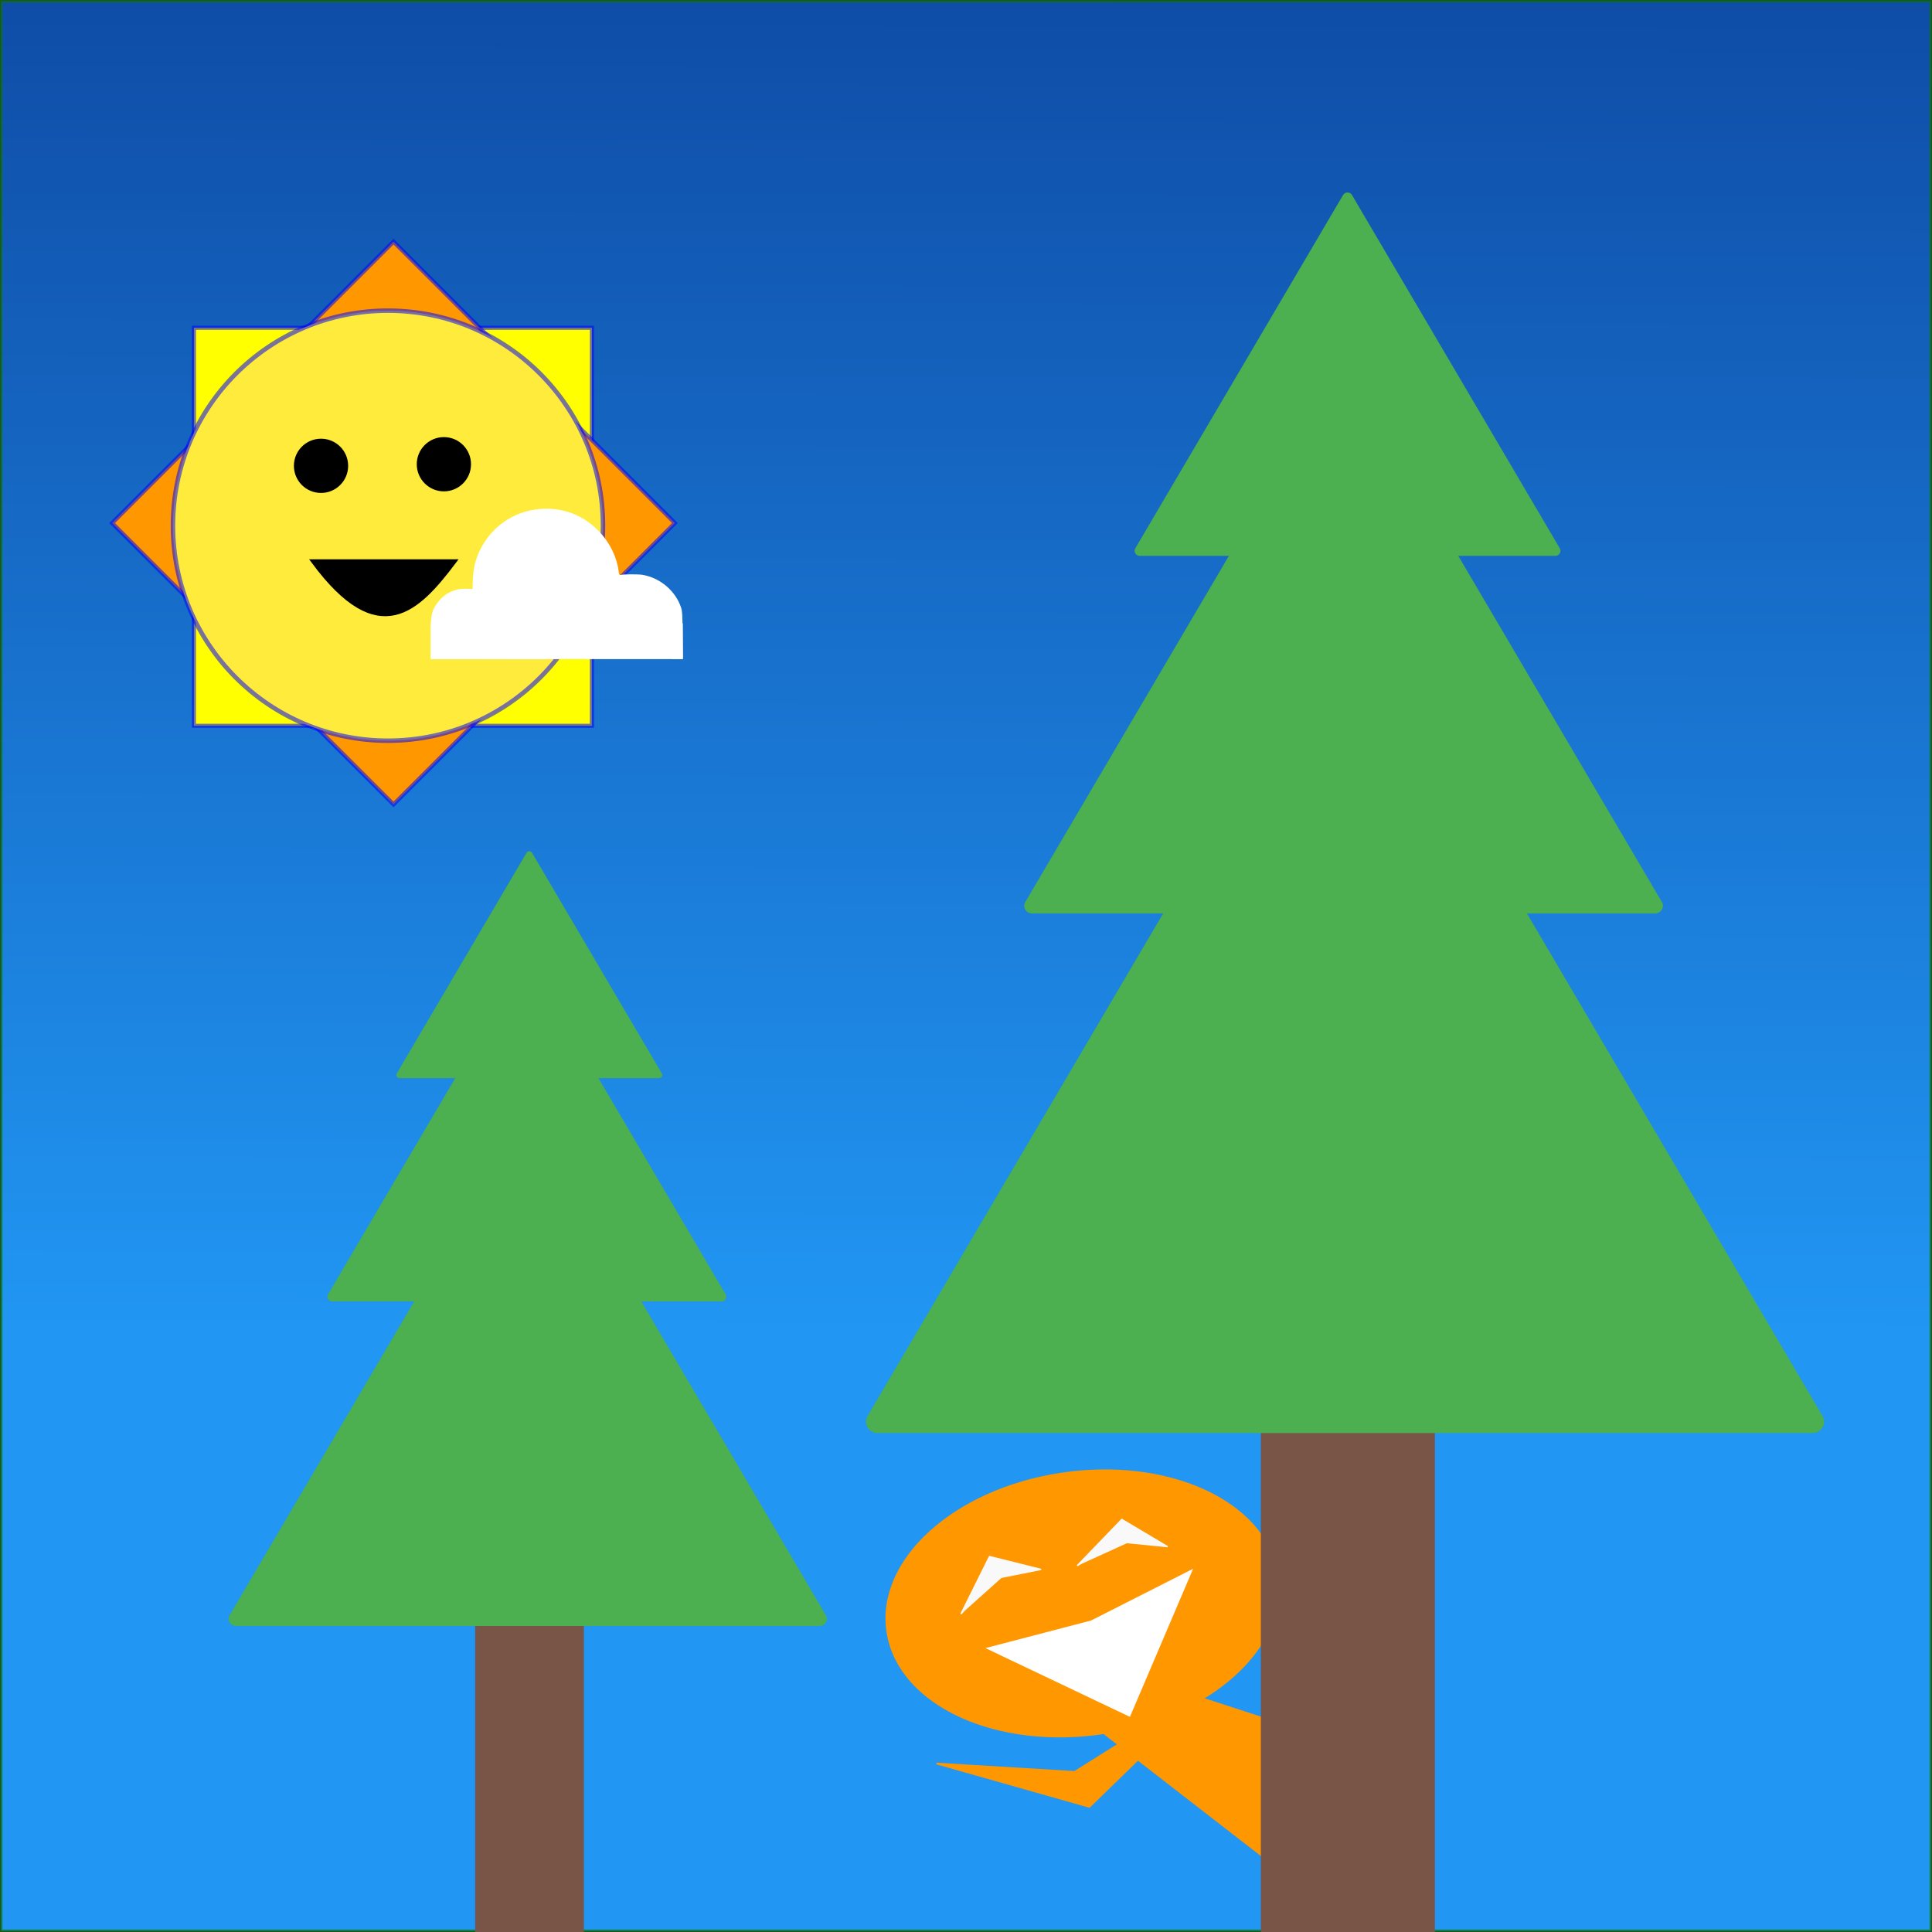 <?xml version="1.0" encoding="UTF-8" standalone="no"?>
<!-- Created with Inkscape (http://www.inkscape.org/) -->

<svg
   xmlns:dc="http://purl.org/dc/elements/1.1/"
   xmlns:cc="http://creativecommons.org/ns#"
   xmlns:rdf="http://www.w3.org/1999/02/22-rdf-syntax-ns#"
   xmlns:svg="http://www.w3.org/2000/svg"
   xmlns="http://www.w3.org/2000/svg"
   xmlns:xlink="http://www.w3.org/1999/xlink"
   xmlns:sodipodi="http://sodipodi.sourceforge.net/DTD/sodipodi-0.dtd"
   xmlns:inkscape="http://www.inkscape.org/namespaces/inkscape"
   width="144"
   height="144"
   viewBox="0 0 144 144"
   id="svg2"
   version="1.1"
   inkscape:version="0.91 r13725"
   sodipodi:docname="icon.svg"
   inkscape:export-filename="C:\Development\Android\Projects\Parks\app\src\main\res\mipmap-mdpi\ic_launcher.png"
   inkscape:export-xdpi="30"
   inkscape:export-ydpi="30">
  <rect x="0" y="0" width="144" height="144" fill="#333333" stroke="none"/>
  <defs
     id="defs4">
    <linearGradient
       gradientTransform="matrix(0.144,0,0,0.256,0.024,0.224)"
       inkscape:collect="always"
       xlink:href="#linearGradient4612"
       id="linearGradient4618"
       x1="481.277"
       y1="386.766"
       x2="481.745"
       y2="-31.575"
       gradientUnits="userSpaceOnUse" />
    <linearGradient
       inkscape:collect="always"
       id="linearGradient4612">
      <stop
         style="stop-color:#2196f3;stop-opacity:1"
         offset="0"
         id="stop4614" />
      <stop
         style="stop-color:#0d47a1;stop-opacity:1"
         offset="1"
         id="stop4616" />
    </linearGradient>
  </defs>
  <sodipodi:namedview
     id="base"
     pagecolor="#ffffff"
     bordercolor="#666666"
     borderopacity="1.0"
     inkscape:pageopacity="0.0"
     inkscape:pageshadow="2"
     inkscape:zoom="1.979899"
     inkscape:cx="83.304014"
     inkscape:cy="15.506797"
     inkscape:document-units="px"
     inkscape:current-layer="layer1"
     showgrid="false"
     units="px"
     showguides="true"
     inkscape:guide-bbox="true"
     inkscape:window-width="1600"
     inkscape:window-height="838"
     inkscape:window-x="-8"
     inkscape:window-y="-8"
     inkscape:window-maximized="1" />
  <g
     inkscape:groupmode="layer"
     id="layer4"
     inkscape:label="sky">
    <rect
       style="display:inline;opacity:1;fill:url(#linearGradient4618);fill-opacity:1;stroke:#008000;stroke-width:0.192;stroke-opacity:0.529"
       id="rect4610"
       width="143.808"
       height="143.808"
       x="0.096"
       y="0.096" />
  </g>
  <g
     inkscape:groupmode="layer"
     id="layer2"
     inkscape:label="person">
    <g
       id="g5378"
       transform="matrix(1.255,0.369,-0.347,1.18,13.96,-55.82)">
      <path
         sodipodi:nodetypes="cccccc"
         inkscape:connector-curvature="0"
         id="path4790"
         d="m 92.161,127.613 -3.135,3.773 -7.686,1.875 9.053,-0.092 2.841,-5.366 z"
         style="fill:#ff9700;fill-opacity:1;fill-rule:evenodd;stroke:#ff9700;stroke-width:0.1;stroke-linecap:butt;stroke-linejoin:miter;stroke-miterlimit:4;stroke-dasharray:none;stroke-opacity:1" />
      <path
         inkscape:connector-curvature="0"
         id="path4788"
         d="m 88.641,127.585 12.122,5.051 0,-7.071 -8.081,-0.253 -4.546,3.03 z"
         style="fill:#ff9700;fill-opacity:1;fill-rule:evenodd;stroke:#ff9700;stroke-width:1px;stroke-linecap:butt;stroke-linejoin:miter;stroke-opacity:1" />
      <ellipse
         transform="matrix(0.895,-0.446,0.416,0.909,0,0)"
         ry="7.548"
         rx="11.021"
         cy="147.526"
         cx="28.345"
         id="path4761"
         style="opacity:1;fill:#ff9700;fill-opacity:1;stroke:#ff9700;stroke-width:0.776;stroke-linecap:round;stroke-linejoin:round;stroke-miterlimit:4;stroke-dasharray:none;stroke-opacity:1" />
      <path
         sodipodi:nodetypes="ccccc"
         inkscape:connector-curvature="0"
         id="path4763"
         d="m 83.215,125.5 4.516,-2.887 4,-4.005 -0.907,8.183 z"
         style="fill:#ffffff;fill-rule:evenodd;stroke:#ffffff;stroke-width:0.776px;stroke-linecap:butt;stroke-linejoin:miter;stroke-opacity:1" />
      <g
         transform="matrix(0.991,-0.136,0.136,0.991,-16.53,13.438)"
         id="g4796">
        <path
           style="fill:#f9f9f9;fill-rule:evenodd;stroke:#f9f9f9;stroke-width:0.078;stroke-linecap:butt;stroke-linejoin:miter;stroke-miterlimit:4;stroke-dasharray:none;stroke-opacity:1"
           d="m 87.007,118.817 2.147,-3.189 2.8,1.192 -2.338,0.146 -2.394,1.665 z"
           id="path4765"
           inkscape:connector-curvature="0" />
        <path
           style="fill:#f9f9f9;fill-rule:evenodd;stroke:#f9f9f9;stroke-width:0.078;stroke-linecap:butt;stroke-linejoin:miter;stroke-miterlimit:4;stroke-dasharray:none;stroke-opacity:1"
           d="m 80.827,122.811 1.154,-3.707 3.012,0.28 -2.193,0.857 -1.819,2.326 z"
           id="path4765-9"
           inkscape:connector-curvature="0" />
      </g>
    </g>
  </g>
  <g
     inkscape:label="trees"
     inkscape:groupmode="layer"
     id="layer1"
     transform="translate(0,-908.362)"
     style="opacity:1">
    <g
       id="g6056"
       transform="matrix(0.9,0,0,0.9,17.301,102.874)">
      <rect
         y="988.161"
         x="86.004"
         height="66.83"
         width="12.794"
         id="rect4756"
         style="opacity:1;fill:#795548;fill-opacity:1;stroke:#795548;stroke-width:1.619;stroke-linecap:round;stroke-linejoin:round;stroke-miterlimit:4;stroke-dasharray:none;stroke-opacity:1" />
      <path
         transform="matrix(1.634,0,0,1.604,-72.891,-619.46)"
         inkscape:transform-center-y="-3.0395538"
         d="m 111.671,972.607 -21.059,0 10.529,-18.237 z"
         inkscape:randomized="0"
         inkscape:rounded="0"
         inkscape:flatsided="true"
         sodipodi:arg2="1.5707963"
         sodipodi:arg1="0.52359878"
         sodipodi:r2="6.079155"
         sodipodi:r1="12.15831"
         sodipodi:cy="966.52771"
         sodipodi:cx="101.14153"
         sodipodi:sides="3"
         id="path4702"
         style="opacity:1;fill:#4caf50;fill-opacity:1;stroke:#4caf50;stroke-width:0.523;stroke-linecap:round;stroke-linejoin:round;stroke-miterlimit:4;stroke-dasharray:none;stroke-opacity:1"
         sodipodi:type="star" />
      <path
         transform="matrix(1.634,0,0,1.604,-72.891,-619.46)"
         inkscape:transform-center-y="-4.5593375"
         d="m 116.735,990.939 -31.588,0 15.794,-27.356 z"
         inkscape:randomized="0"
         inkscape:rounded="0"
         inkscape:flatsided="true"
         sodipodi:arg2="1.5707963"
         sodipodi:arg1="0.52359878"
         sodipodi:r2="9.1187325"
         sodipodi:r1="18.237465"
         sodipodi:cy="981.8205"
         sodipodi:cx="100.94129"
         sodipodi:sides="3"
         id="path4702-3"
         style="opacity:1;fill:#4caf50;fill-opacity:1;stroke:#4caf50;stroke-width:0.784;stroke-linecap:round;stroke-linejoin:round;stroke-miterlimit:4;stroke-dasharray:none;stroke-opacity:1"
         sodipodi:type="star" />
      <path
         transform="matrix(1.634,0,0,1.604,-72.891,-619.46)"
         inkscape:transform-center-y="-6.8390165"
         d="m 124.706,1017.573 -47.382,0 23.691,-41.034 z"
         inkscape:randomized="0"
         inkscape:rounded="0"
         inkscape:flatsided="true"
         sodipodi:arg2="1.5707963"
         sodipodi:arg1="0.52359878"
         sodipodi:r2="13.678099"
         sodipodi:r1="27.356197"
         sodipodi:cy="1003.8954"
         sodipodi:cx="101.01526"
         sodipodi:sides="3"
         id="path4702-3-7"
         style="opacity:1;fill:#4caf50;fill-opacity:1;stroke:#4caf50;stroke-width:1.176;stroke-linecap:round;stroke-linejoin:round;stroke-miterlimit:4;stroke-dasharray:none;stroke-opacity:1"
         sodipodi:type="star" />
    </g>
    <g
       style="opacity:1"
       id="g6056-7"
       transform="matrix(0.562,0,0,0.562,-12.463,459.868)">
      <rect
         y="988.161"
         x="86.004"
         height="66.83"
         width="12.794"
         id="rect4756-3"
         style="opacity:1;fill:#795548;fill-opacity:1;stroke:#795548;stroke-width:1.619;stroke-linecap:round;stroke-linejoin:round;stroke-miterlimit:4;stroke-dasharray:none;stroke-opacity:1" />
      <path
         transform="matrix(1.634,0,0,1.604,-72.891,-619.46)"
         inkscape:transform-center-y="-3.0395538"
         d="m 111.671,972.607 -21.059,0 10.529,-18.237 z"
         inkscape:randomized="0"
         inkscape:rounded="0"
         inkscape:flatsided="true"
         sodipodi:arg2="1.5707963"
         sodipodi:arg1="0.52359878"
         sodipodi:r2="6.079155"
         sodipodi:r1="12.15831"
         sodipodi:cy="966.52771"
         sodipodi:cx="101.14153"
         sodipodi:sides="3"
         id="path4702-2"
         style="opacity:1;fill:#4caf50;fill-opacity:1;stroke:#4caf50;stroke-width:0.523;stroke-linecap:round;stroke-linejoin:round;stroke-miterlimit:4;stroke-dasharray:none;stroke-opacity:1"
         sodipodi:type="star" />
      <path
         transform="matrix(1.634,0,0,1.604,-72.891,-619.46)"
         inkscape:transform-center-y="-4.5593375"
         d="m 116.735,990.939 -31.588,0 15.794,-27.356 z"
         inkscape:randomized="0"
         inkscape:rounded="0"
         inkscape:flatsided="true"
         sodipodi:arg2="1.5707963"
         sodipodi:arg1="0.52359878"
         sodipodi:r2="9.1187325"
         sodipodi:r1="18.237465"
         sodipodi:cy="981.8205"
         sodipodi:cx="100.94129"
         sodipodi:sides="3"
         id="path4702-3-0"
         style="opacity:1;fill:#4caf50;fill-opacity:1;stroke:#4caf50;stroke-width:0.784;stroke-linecap:round;stroke-linejoin:round;stroke-miterlimit:4;stroke-dasharray:none;stroke-opacity:1"
         sodipodi:type="star" />
      <path
         transform="matrix(1.634,0,0,1.604,-72.891,-619.46)"
         inkscape:transform-center-y="-6.8390165"
         d="m 124.706,1017.573 -47.382,0 23.691,-41.034 z"
         inkscape:randomized="0"
         inkscape:rounded="0"
         inkscape:flatsided="true"
         sodipodi:arg2="1.5707963"
         sodipodi:arg1="0.52359878"
         sodipodi:r2="13.678099"
         sodipodi:r1="27.356197"
         sodipodi:cy="1003.8954"
         sodipodi:cx="101.01526"
         sodipodi:sides="3"
         id="path4702-3-7-3"
         style="opacity:1;fill:#4caf50;fill-opacity:1;stroke:#4caf50;stroke-width:1.176;stroke-linecap:round;stroke-linejoin:round;stroke-miterlimit:4;stroke-dasharray:none;stroke-opacity:1"
         sodipodi:type="star" />
    </g>
  </g>
  <g
     inkscape:groupmode="layer"
     id="layer3"
     inkscape:label="sun">
    <g
       transform="matrix(0.333,0,0,0.333,-48.75,-25.917)"
       id="g4730">
      <g
         transform="translate(-213.489,30.851)"
         id="g4666">
        <rect
           style="opacity:1;fill:#ffff00;stroke:#0000ff;stroke-width:0.918;stroke-opacity:0.529"
           id="rect4645-4"
           width="89.082"
           height="89.082"
           x="-209.426"
           y="403.291"
           transform="matrix(0,-1,1,0,0,0)" />
        <rect
           style="opacity:1;fill:#ff9800;fill-opacity:1;stroke:#0000ff;stroke-width:0.918;stroke-opacity:0.529"
           id="rect4645"
           width="89.082"
           height="89.082"
           x="156.248"
           y="388.284"
           transform="matrix(0.707,-0.707,0.707,0.707,0,0)" />
        <circle
           style="opacity:1;fill:#ffeb3b;fill-opacity:1;stroke:#0000ff;stroke-opacity:0.529"
           id="path4641"
           cx="164.638"
           cy="-446.724"
           r="48.128"
           transform="matrix(0,1,-1,0,0,0)" />
      </g>
      <circle
         style="opacity:1;fill:#000000;stroke:none;stroke-opacity:0.529"
         id="path5373"
         cx="218.25"
         cy="182.093"
         r="6.071" />
      <circle
         style="opacity:1;fill:#000000;stroke:none;stroke-opacity:0.529"
         id="path5373-1"
         cx="245.75"
         cy="181.736"
         r="6.071" />
      <path
         sodipodi:nodetypes="ccc"
         inkscape:connector-curvature="0"
         id="path5634"
         d="m 216.575,203.51 31.468,0 c -8.203,10.858 -16.804,19.828 -31.468,0 z"
         style="fill:#000000;fill-rule:evenodd;stroke:#000000;stroke-width:1px;stroke-linecap:butt;stroke-linejoin:miter;stroke-opacity:1" />
    </g>
    <g
       id="g4972"
       transform="matrix(0.333,0,0,0.333,-71.539,-3.036)"
       style="opacity:1">
      <path
         id="path4819"
         d="m 337.057,122.982 0,0.002 c -6.447,0 -12.164,3.643 -14.908,9.498 -0.932,1.989 -1.38,3.918 -1.479,6.391 l -0.082,2.082 -1.355,-0.053 c -2.927,-0.115 -5.431,1.274 -6.994,3.885 -0.894,1.493 -1.02,2.414 -1.02,7.42 l 0,4.402 19.859,0.041 6.172,0.012 c 0.159,-2.192 2.402,-4.35 6.74,-4.441 1.612,-0.034 3.228,0.047 4.84,0 0.356,-0.01 0.711,-0.047 1.066,-0.07 0.822,-0.053 1.645,-0.099 2.469,-0.111 0.141,-0.008 0.304,-0.004 0.408,-0.029 0.523,-0.125 1.044,-0.273 1.576,-0.346 1.458,-0.2 4.078,-0.395 5.6,-0.352 0.818,0.024 1.63,0.146 2.445,0.219 1.349,0.269 2.675,0.552 3.936,1.113 0.326,0.145 0.631,0.33 0.945,0.498 0.012,0.006 0.019,0.011 0.035,0.019 0.102,0.038 0.311,0.109 0.23,0.092 -0.052,-0.011 -0.101,-0.032 -0.152,-0.047 0.117,0.061 0.283,0.143 0.209,0.115 -0.109,-0.041 -0.211,-0.098 -0.314,-0.15 -0.272,-0.089 -0.541,-0.198 -0.822,-0.248 -0.738,-0.13 -0.97,-0.053 -1.611,0.051 -2.88,0.465 -2.722,1.393 -1.514,2.486 0.026,-0.001 0.056,-0.005 0.08,-0.006 0.211,-0.01 0.446,-0.017 0.65,0.045 0.136,0.041 0.261,0.111 0.391,0.17 0.44,0.071 0.675,0.472 0.805,0.939 l 2.439,0 -0.062,-5.283 c -0.053,-4.526 -0.101,-5.404 -0.336,-6.131 -1.219,-3.775 -4.651,-6.721 -8.637,-7.414 -0.942,-0.164 -4.352,-0.143 -5.02,0.029 -0.168,0.043 -0.255,-0.172 -0.346,-0.855 -0.427,-3.221 -1.987,-6.395 -4.355,-8.861 -3.263,-3.397 -7.251,-5.111 -11.889,-5.111 z m 27.004,32.549 c -0.024,-0.009 -0.05,-0.008 -0.08,0.002 -0.068,0.022 -0.161,0.112 -0.268,0.244 0.157,0.126 0.326,0.254 0.502,0.383 -0.015,-0.312 -0.044,-0.587 -0.154,-0.629 z"
         style="display:inline;opacity:1;fill:#ffffff;stroke:none;stroke-opacity:0.529"
         inkscape:connector-curvature="0" />
      <rect
         y="148.642"
         x="311.273"
         height="8"
         width="56.376"
         id="rect4736"
         style="opacity:1;fill:#ffffff;stroke:none;stroke-opacity:0.529" />
    </g>
  </g>
</svg>
